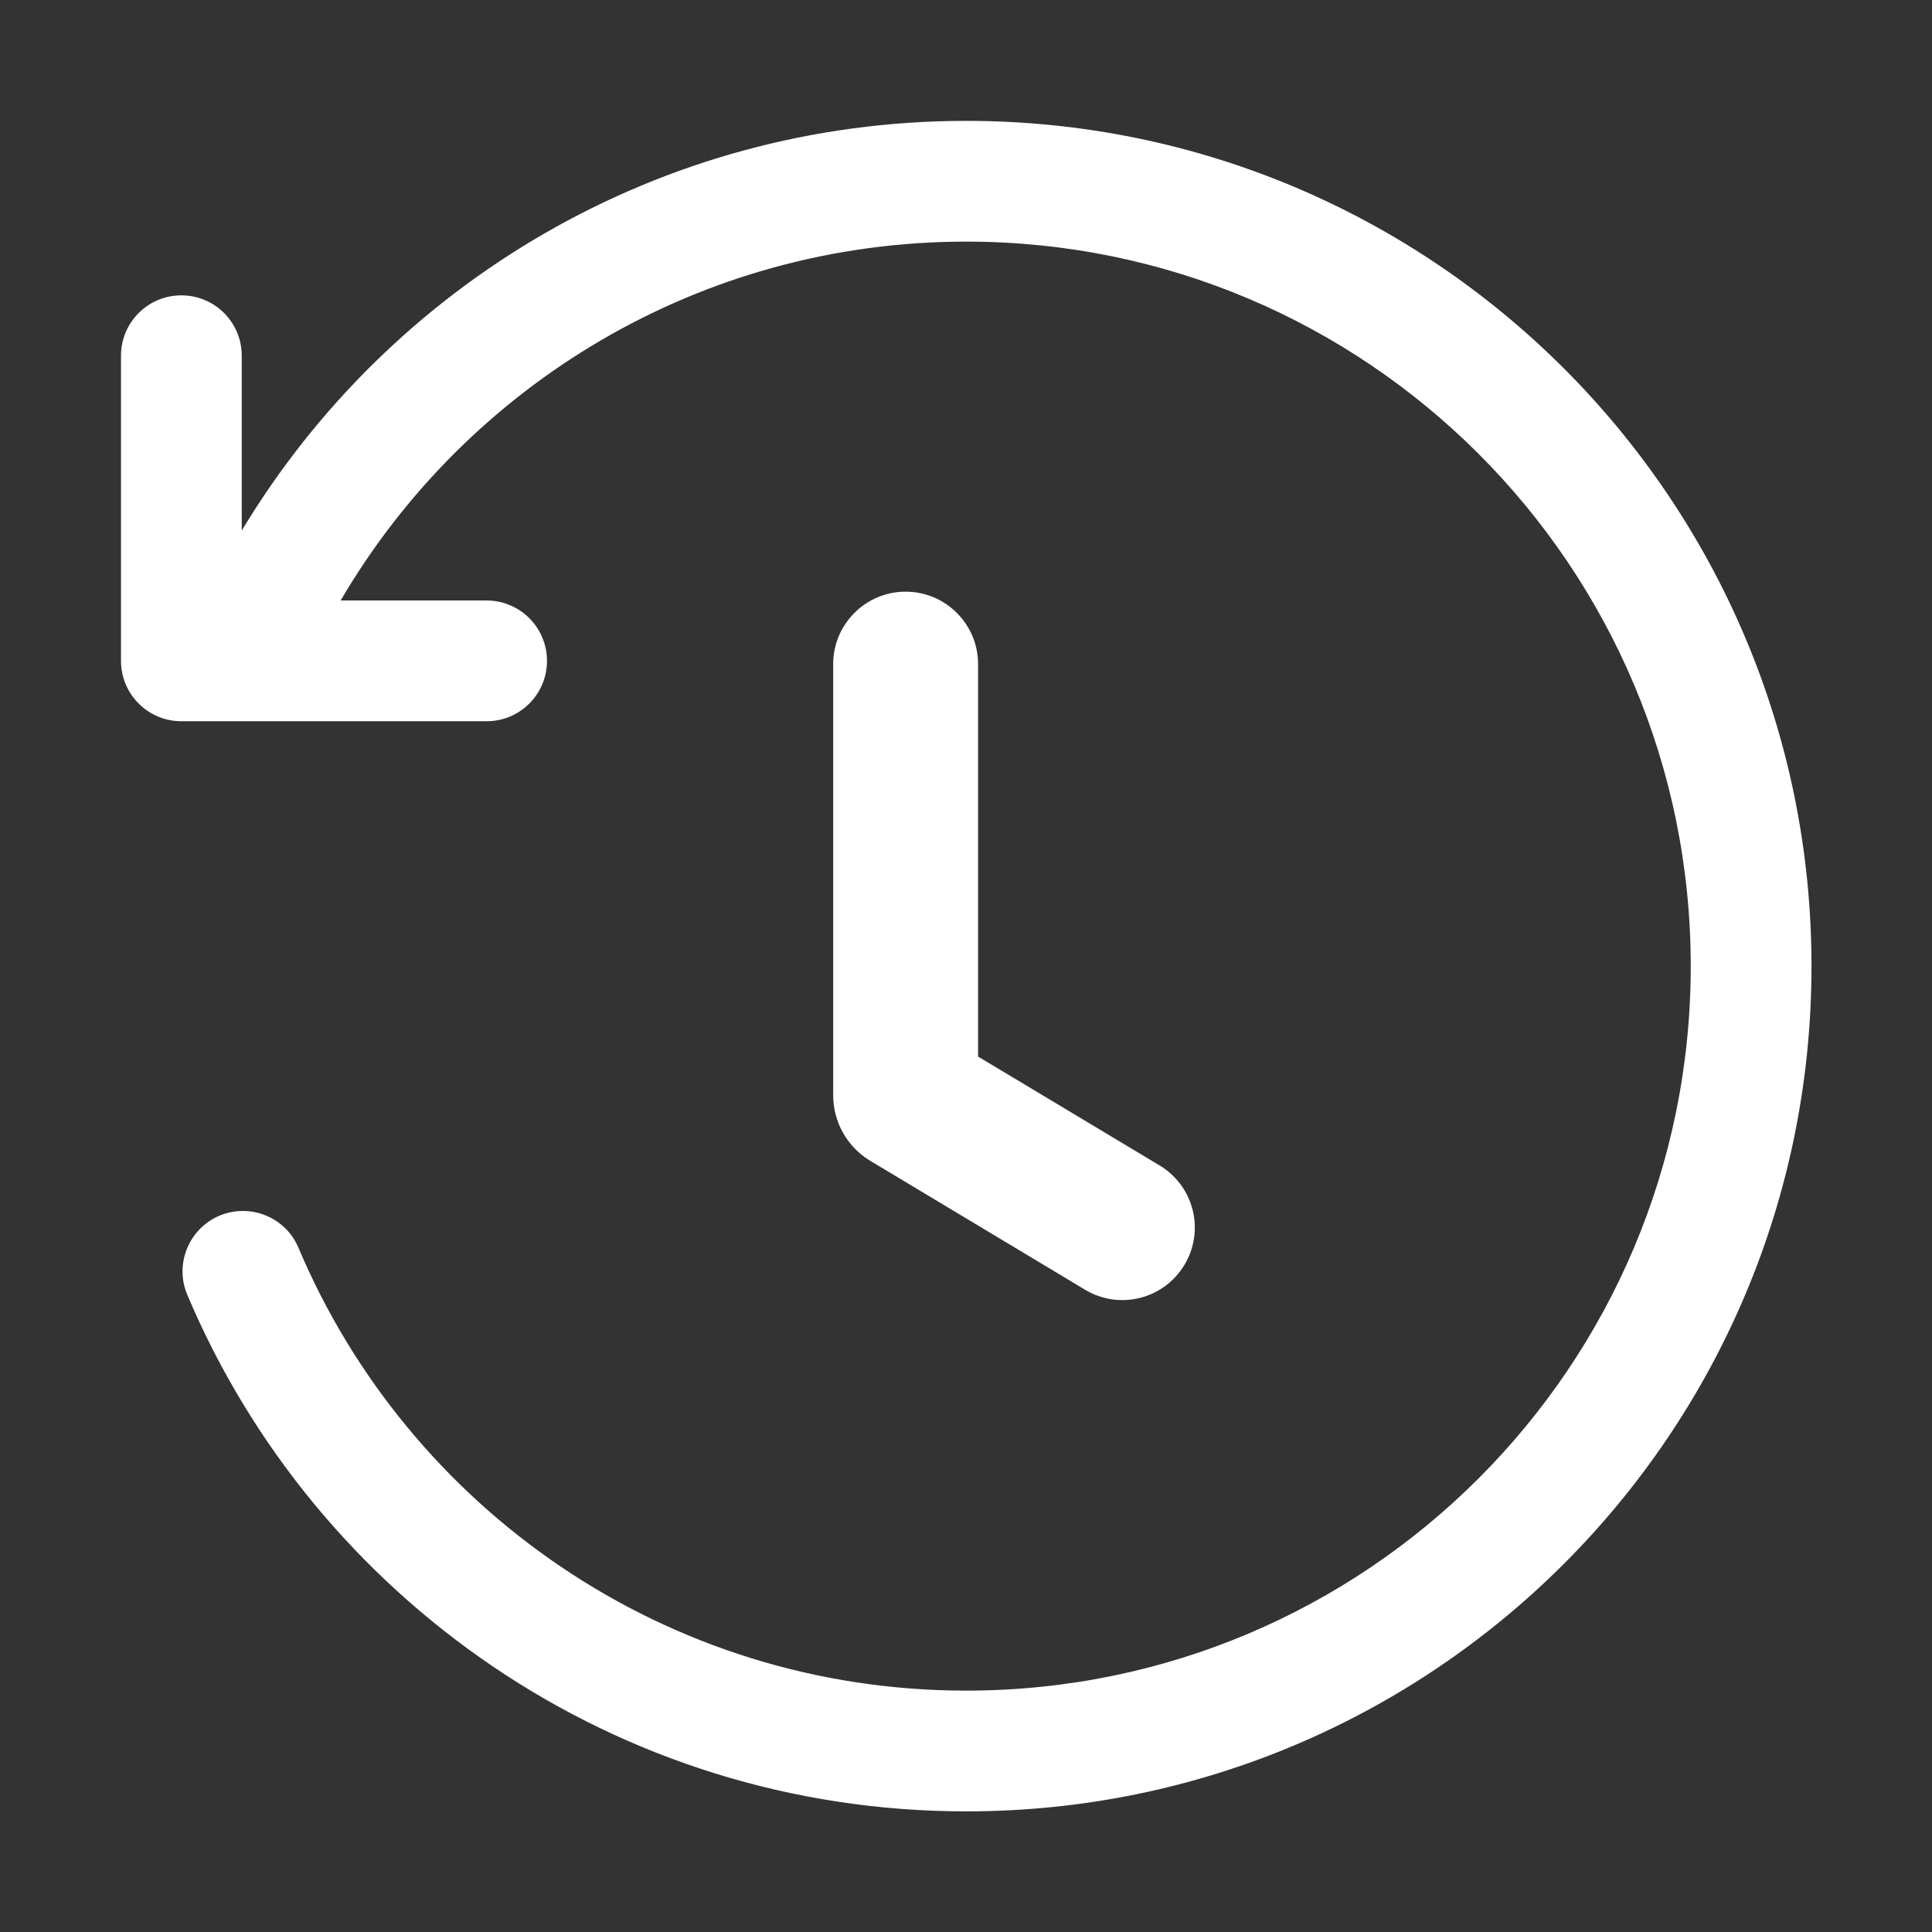 <svg width="16" height="16" viewBox="0 0 16 16" fill="none" xmlns="http://www.w3.org/2000/svg">
<rect x="0" y="0" width="16" height="16" fill="#333333" stroke="none"/>
<path d="M14.002 8.001C14.002 4.687 11.316 2.001 8.002 2.001C5.793 2.001 3.862 3.195 2.821 4.973H4.03C4.306 4.973 4.53 5.197 4.53 5.473C4.53 5.749 4.306 5.973 4.03 5.973H1.502C1.226 5.973 1.002 5.749 1.002 5.473V2.946C1.002 2.669 1.226 2.446 1.502 2.446C1.778 2.446 2.002 2.669 2.002 2.946V4.394C3.226 2.361 5.455 1.001 8.002 1.001C11.868 1.001 15.002 4.135 15.002 8.001C15.002 11.867 11.868 15.001 8.002 15.001C5.101 15.001 2.613 13.236 1.551 10.723C1.444 10.469 1.563 10.176 1.817 10.068C2.072 9.961 2.365 10.08 2.472 10.334C3.383 12.49 5.517 14.001 8.002 14.001C11.316 14.001 14.002 11.315 14.002 8.001Z" fill="white"/>
<path d="M8.1 5.5C8.1 5.169 7.831 4.9 7.5 4.9C7.169 4.9 6.9 5.169 6.9 5.5V9.07C6.9 9.293 7.017 9.5 7.208 9.614L8.986 10.681C9.27 10.852 9.639 10.759 9.809 10.475C9.98 10.191 9.888 9.823 9.604 9.652L8.1 8.75V5.5Z" fill="white"/>
</svg>
